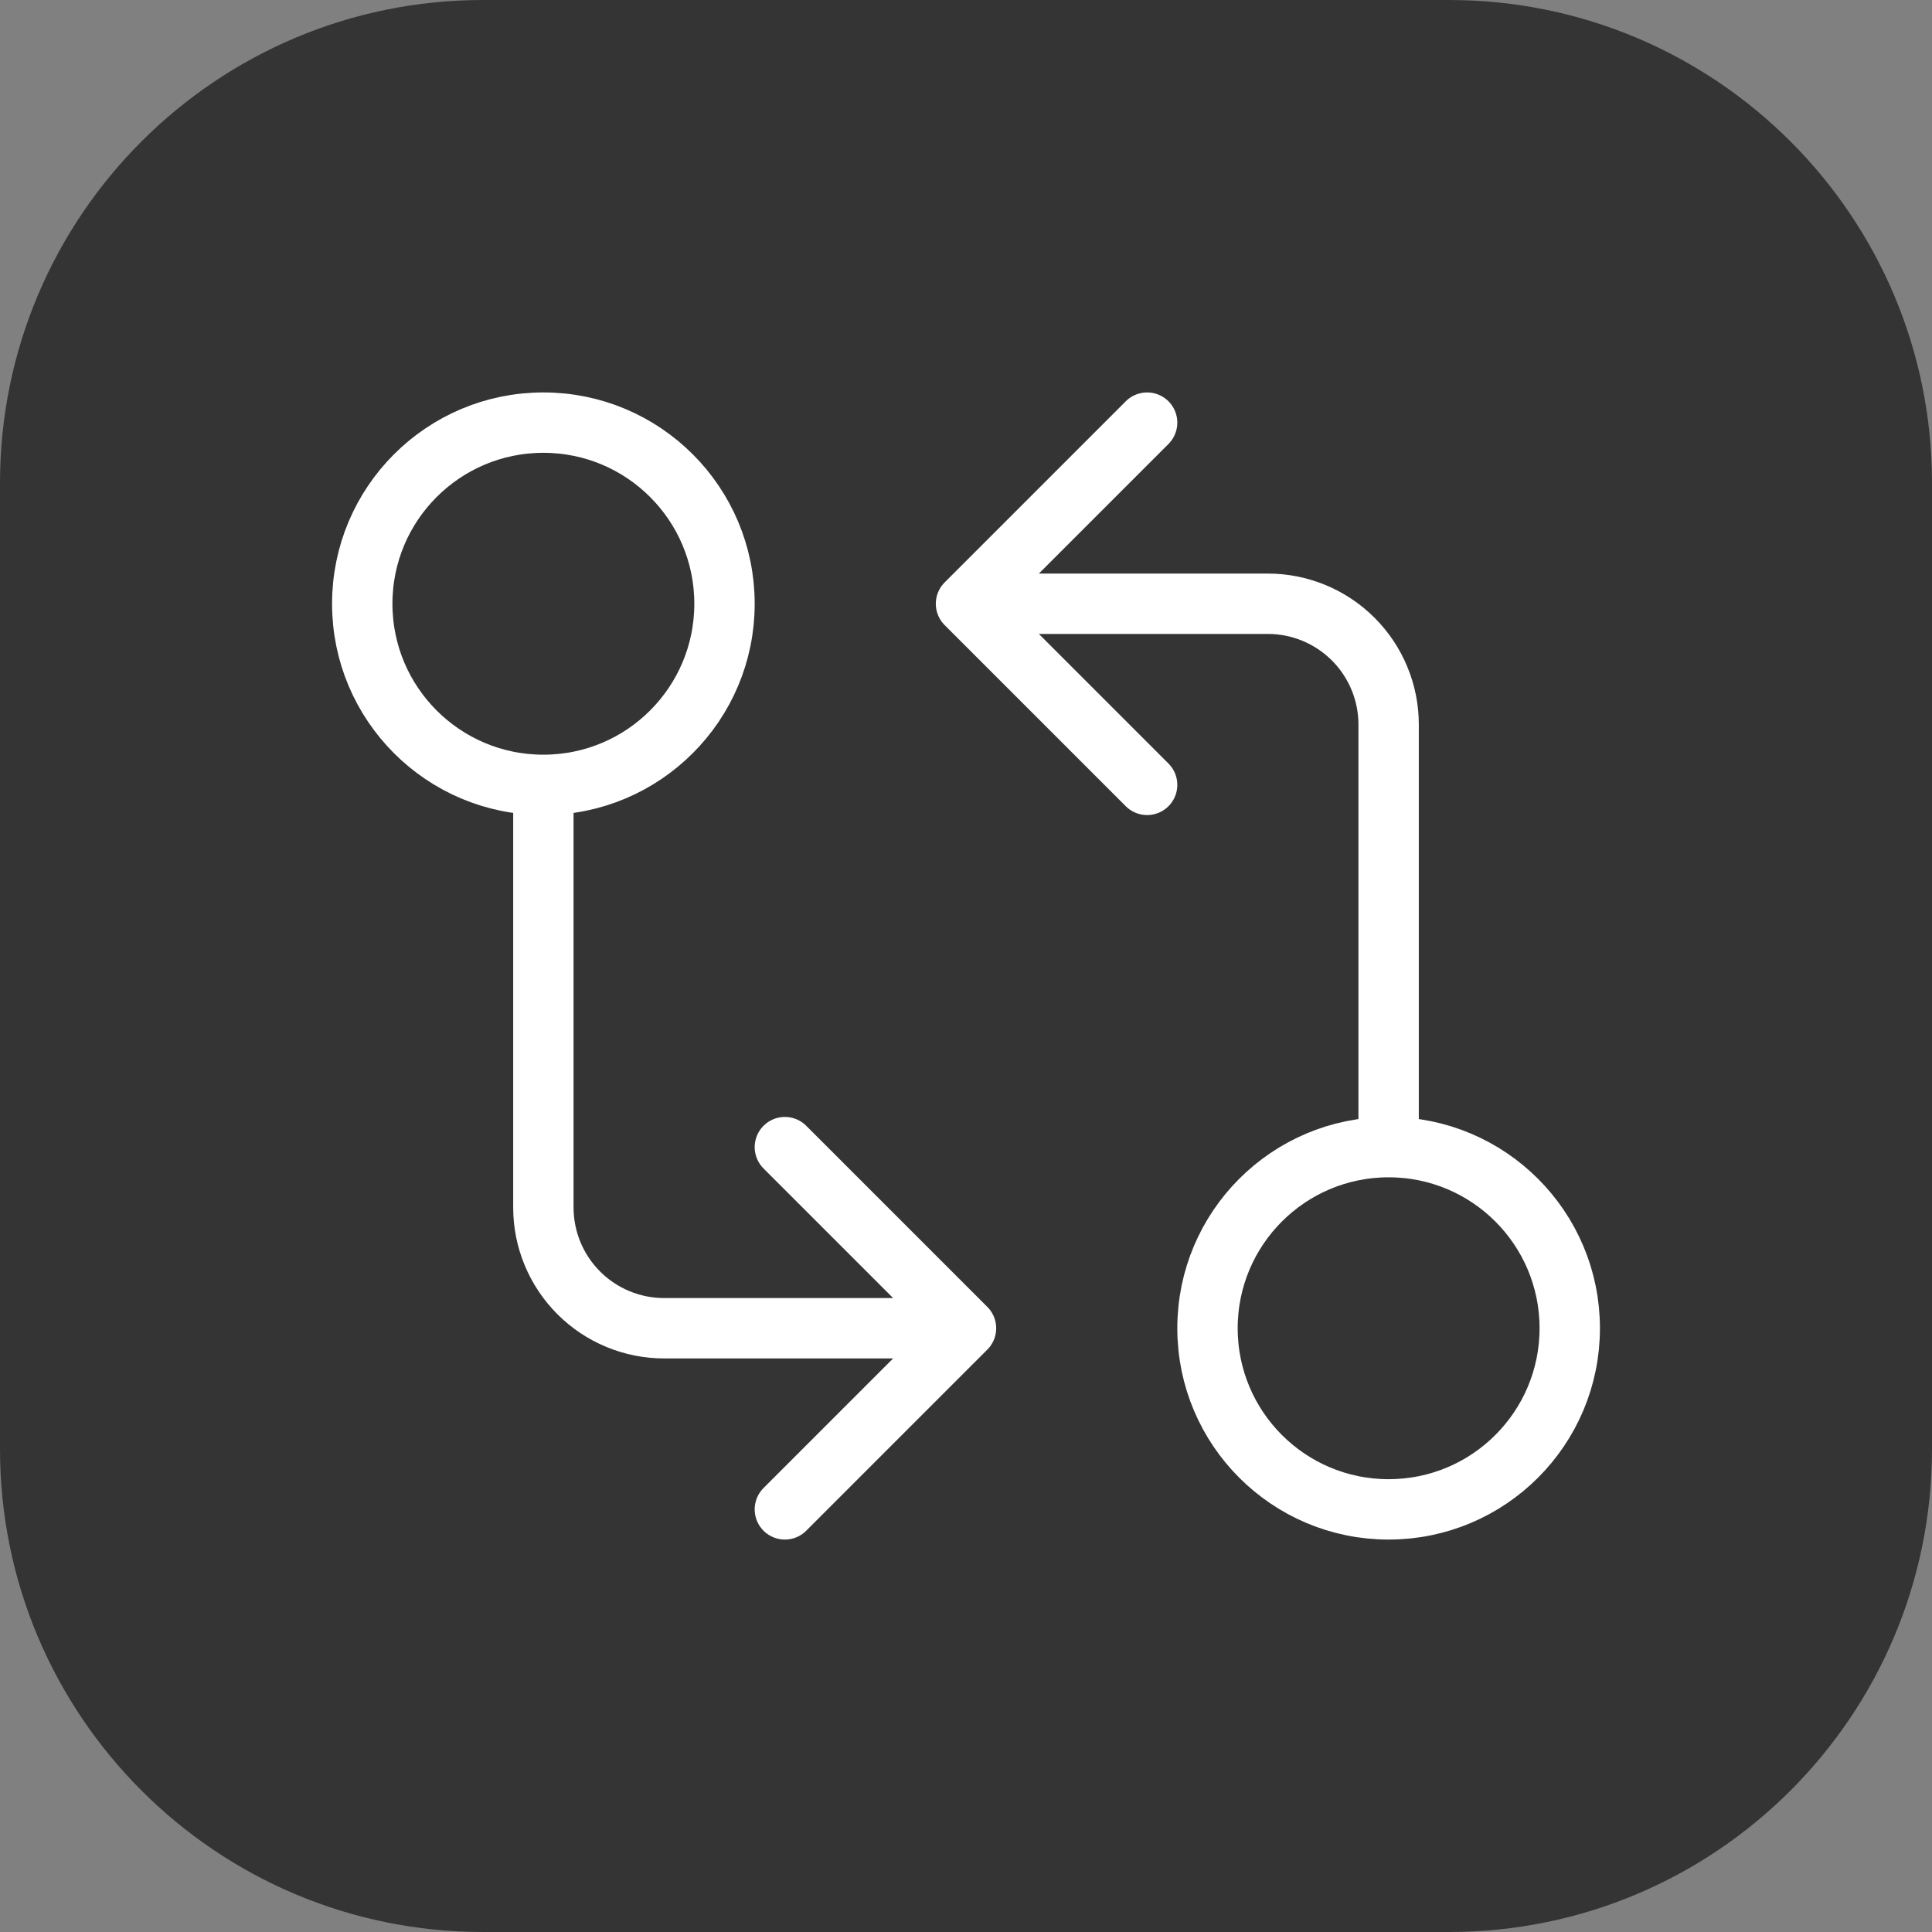 <svg width="32" height="32" viewBox="0 0 32 32" fill="none" xmlns="http://www.w3.org/2000/svg">
<rect x="0" y="0" width="32" height="32" fill="#808080" stroke="none"/>
<path d="M0 8C0 3.582 3.582 0 8 0H24C28.418 0 32 3.582 32 8V24C32 28.418 28.418 32 24 32H8C3.582 32 0 28.418 0 24V8Z" fill="#343434"/>
<path d="M9 13C10.657 13 12 11.657 12 10C12 8.343 10.657 7 9 7C7.343 7 6 8.343 6 10C6 11.657 7.343 13 9 13ZM9 13V20C9 20.53 9.211 21.039 9.586 21.414C9.961 21.789 10.47 22 11 22H16M16 10H21C21.53 10 22.039 10.211 22.414 10.586C22.789 10.961 23 11.47 23 12V19M16 10L19 13M16 10L19 7M23 19C21.343 19 20 20.343 20 22C20 23.657 21.343 25 23 25C24.657 25 26 23.657 26 22C26 20.343 24.657 19 23 19ZM16 22L13 19M16 22L13 25" stroke="white" stroke-linecap="round" stroke-linejoin="round"/>
</svg>
